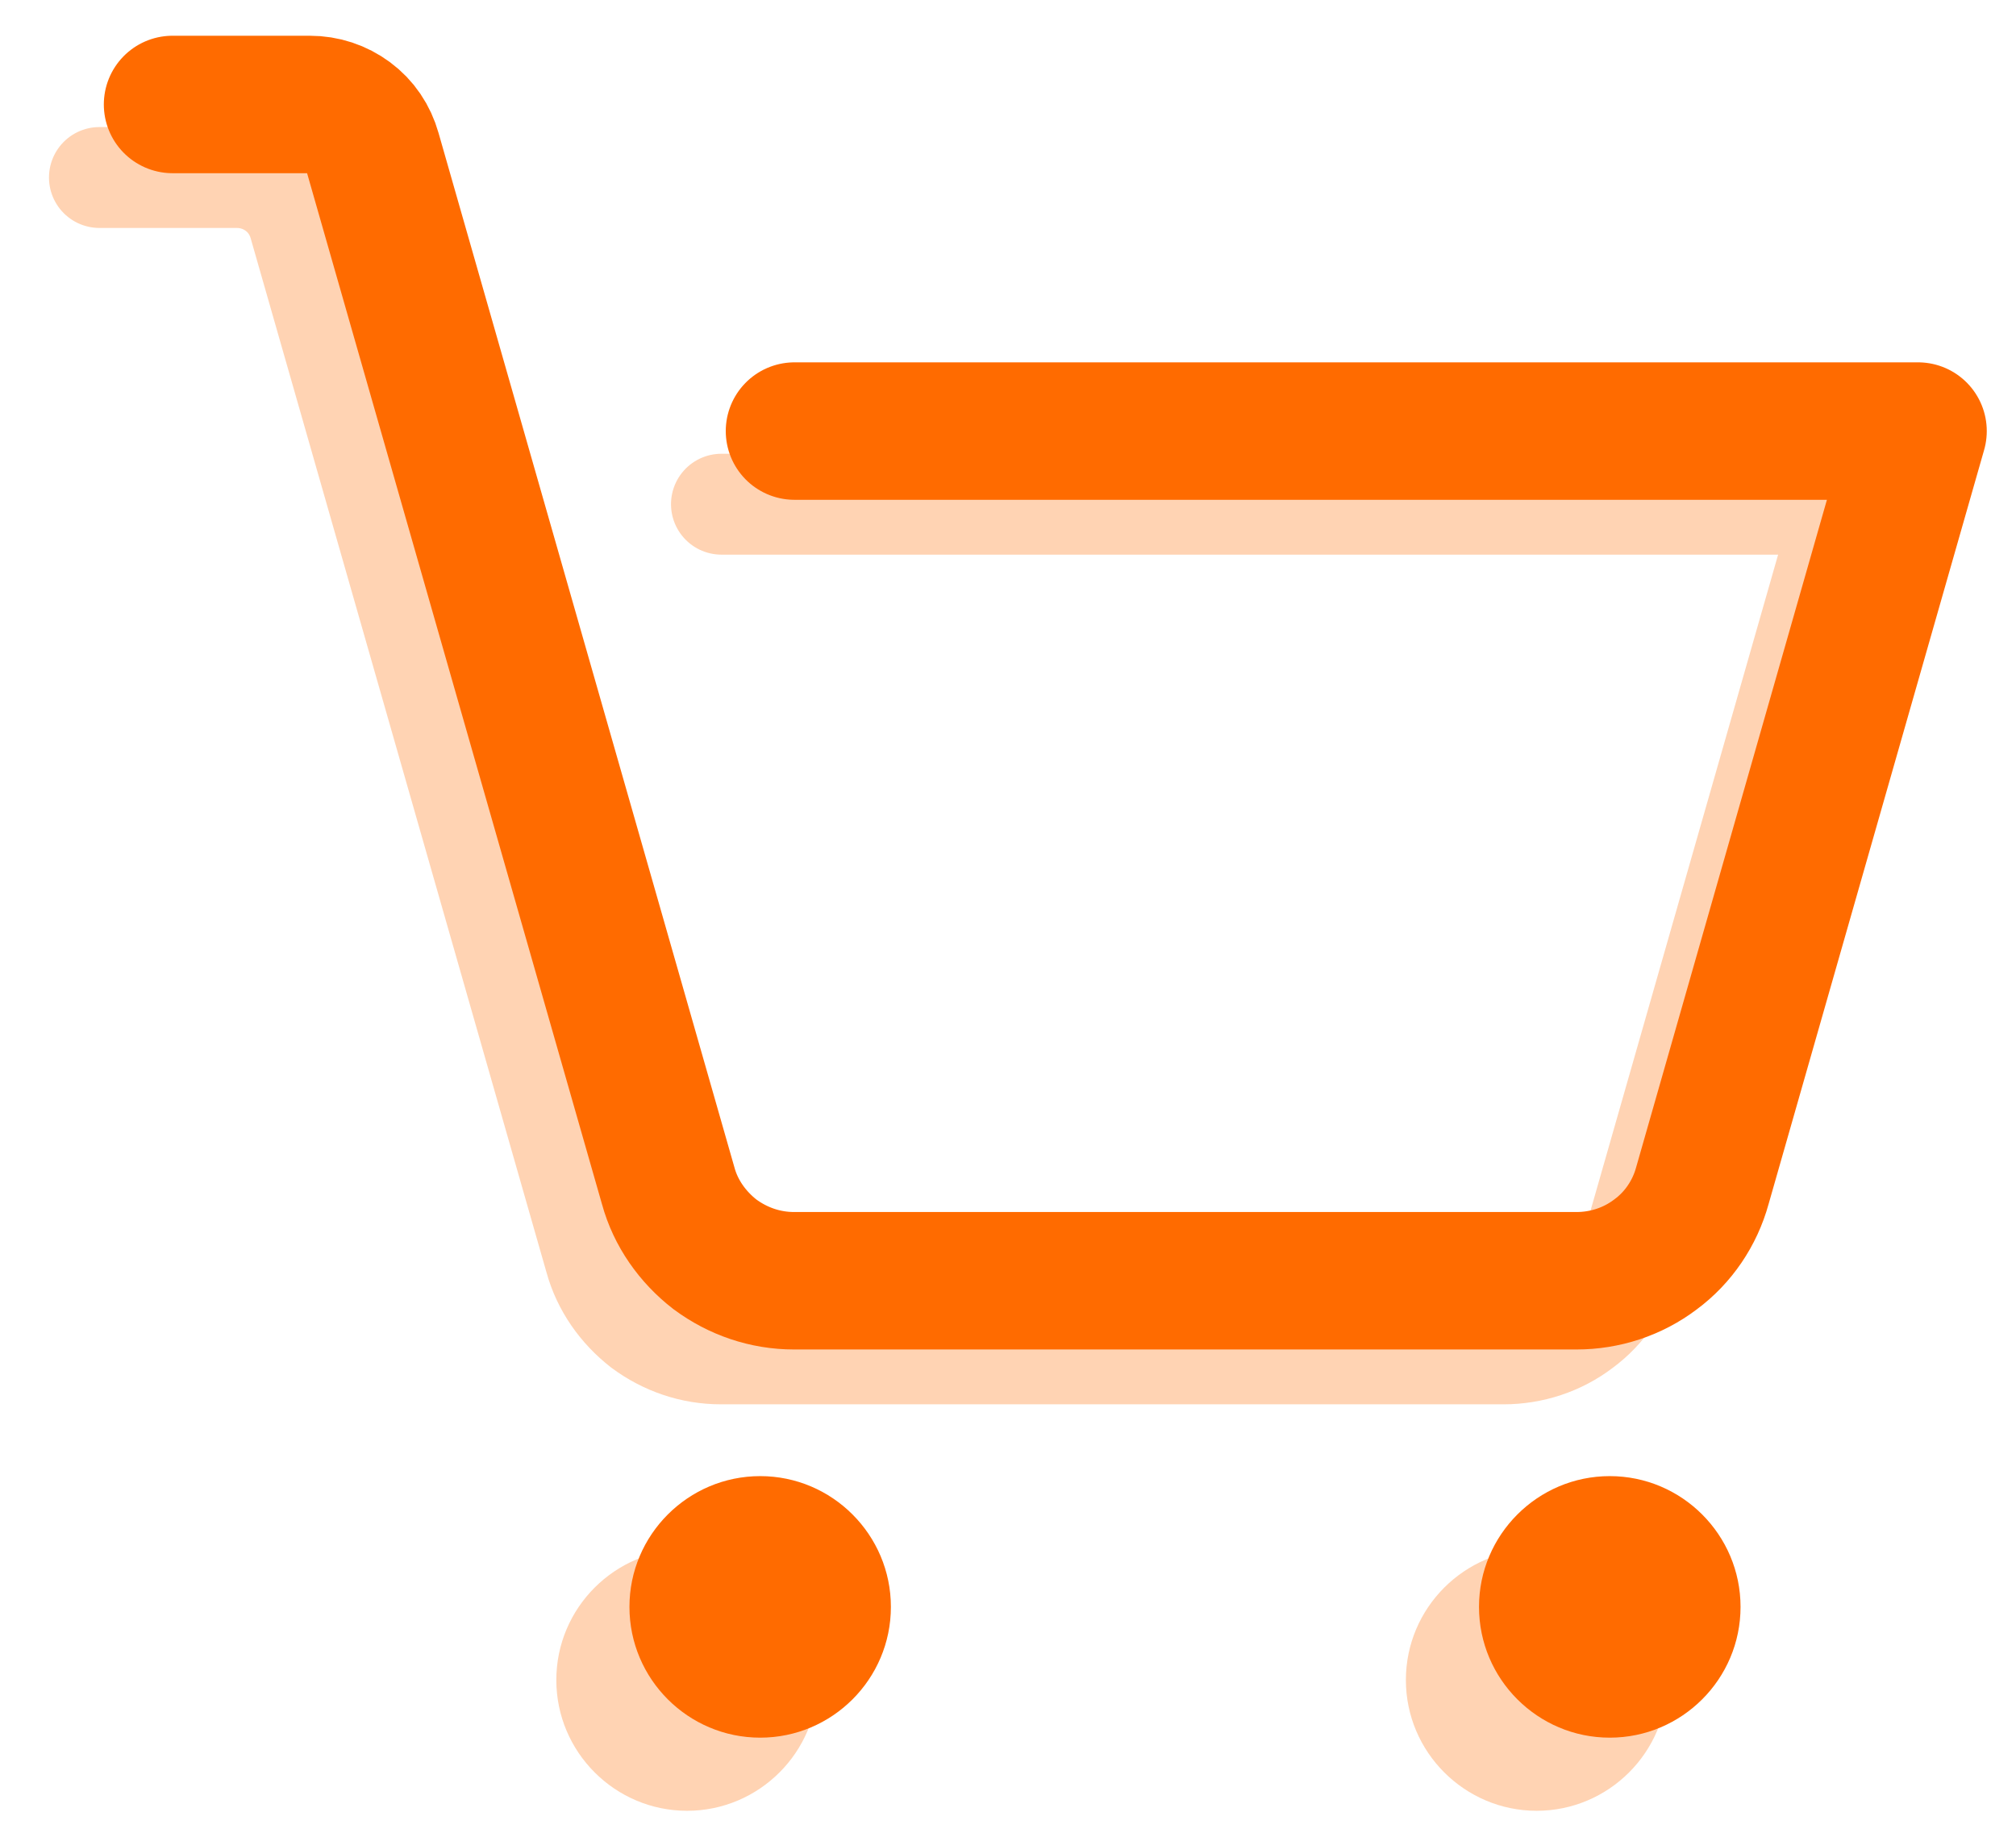 <svg width="22" height="20" viewBox="0 0 22 20" fill="none" xmlns="http://www.w3.org/2000/svg">
<g opacity="0.3">
<path d="M7.498 19.76C8.285 19.76 8.925 19.119 8.925 18.333C8.925 17.546 8.285 16.906 7.498 16.906C6.711 16.906 6.071 17.546 6.071 18.333C6.071 19.119 6.711 19.76 7.498 19.76Z" fill="#FF6B00"/>
<path d="M16.769 19.76C17.556 19.76 18.196 19.119 18.196 18.333C18.196 17.546 17.556 16.906 16.769 16.906C15.983 16.906 15.342 17.546 15.342 18.333C15.342 19.119 15.983 19.76 16.769 19.76Z" fill="#FF6B00"/>
<path d="M1.085 1.937H2.583C2.74 1.937 2.887 1.986 3.011 2.078C3.136 2.171 3.223 2.301 3.266 2.453L6.494 13.737C6.576 14.036 6.76 14.296 7.004 14.486C7.254 14.671 7.552 14.774 7.867 14.774H16.407C16.716 14.774 17.02 14.676 17.269 14.486C17.519 14.302 17.698 14.036 17.779 13.737L20.134 5.502H7.873" stroke="#FF6B00" stroke-width="1.101" stroke-linecap="round" stroke-linejoin="round"/>
</g>
<path d="M8.296 18.962C9.082 18.962 9.722 18.322 9.722 17.535C9.722 16.749 9.082 16.108 8.296 16.108C7.509 16.108 6.869 16.749 6.869 17.535C6.869 18.322 7.509 18.962 8.296 18.962Z" fill="#FF6B00"/>
<path d="M17.567 18.962C18.354 18.962 18.994 18.322 18.994 17.535C18.994 16.749 18.354 16.108 17.567 16.108C16.78 16.108 16.14 16.749 16.14 17.535C16.14 18.322 16.78 18.962 17.567 18.962Z" fill="#FF6B00"/>
<path d="M1.883 1.14H3.38C3.538 1.14 3.684 1.189 3.809 1.281C3.934 1.373 4.021 1.503 4.064 1.655L7.292 12.94C7.373 13.238 7.558 13.499 7.802 13.688C8.052 13.873 8.35 13.976 8.665 13.976H17.204C17.513 13.976 17.817 13.878 18.067 13.688C18.316 13.504 18.495 13.238 18.577 12.94L20.931 4.704H8.67" stroke="#FF6B00" stroke-width="1.5" stroke-linecap="round" stroke-linejoin="round"/>
</svg>
